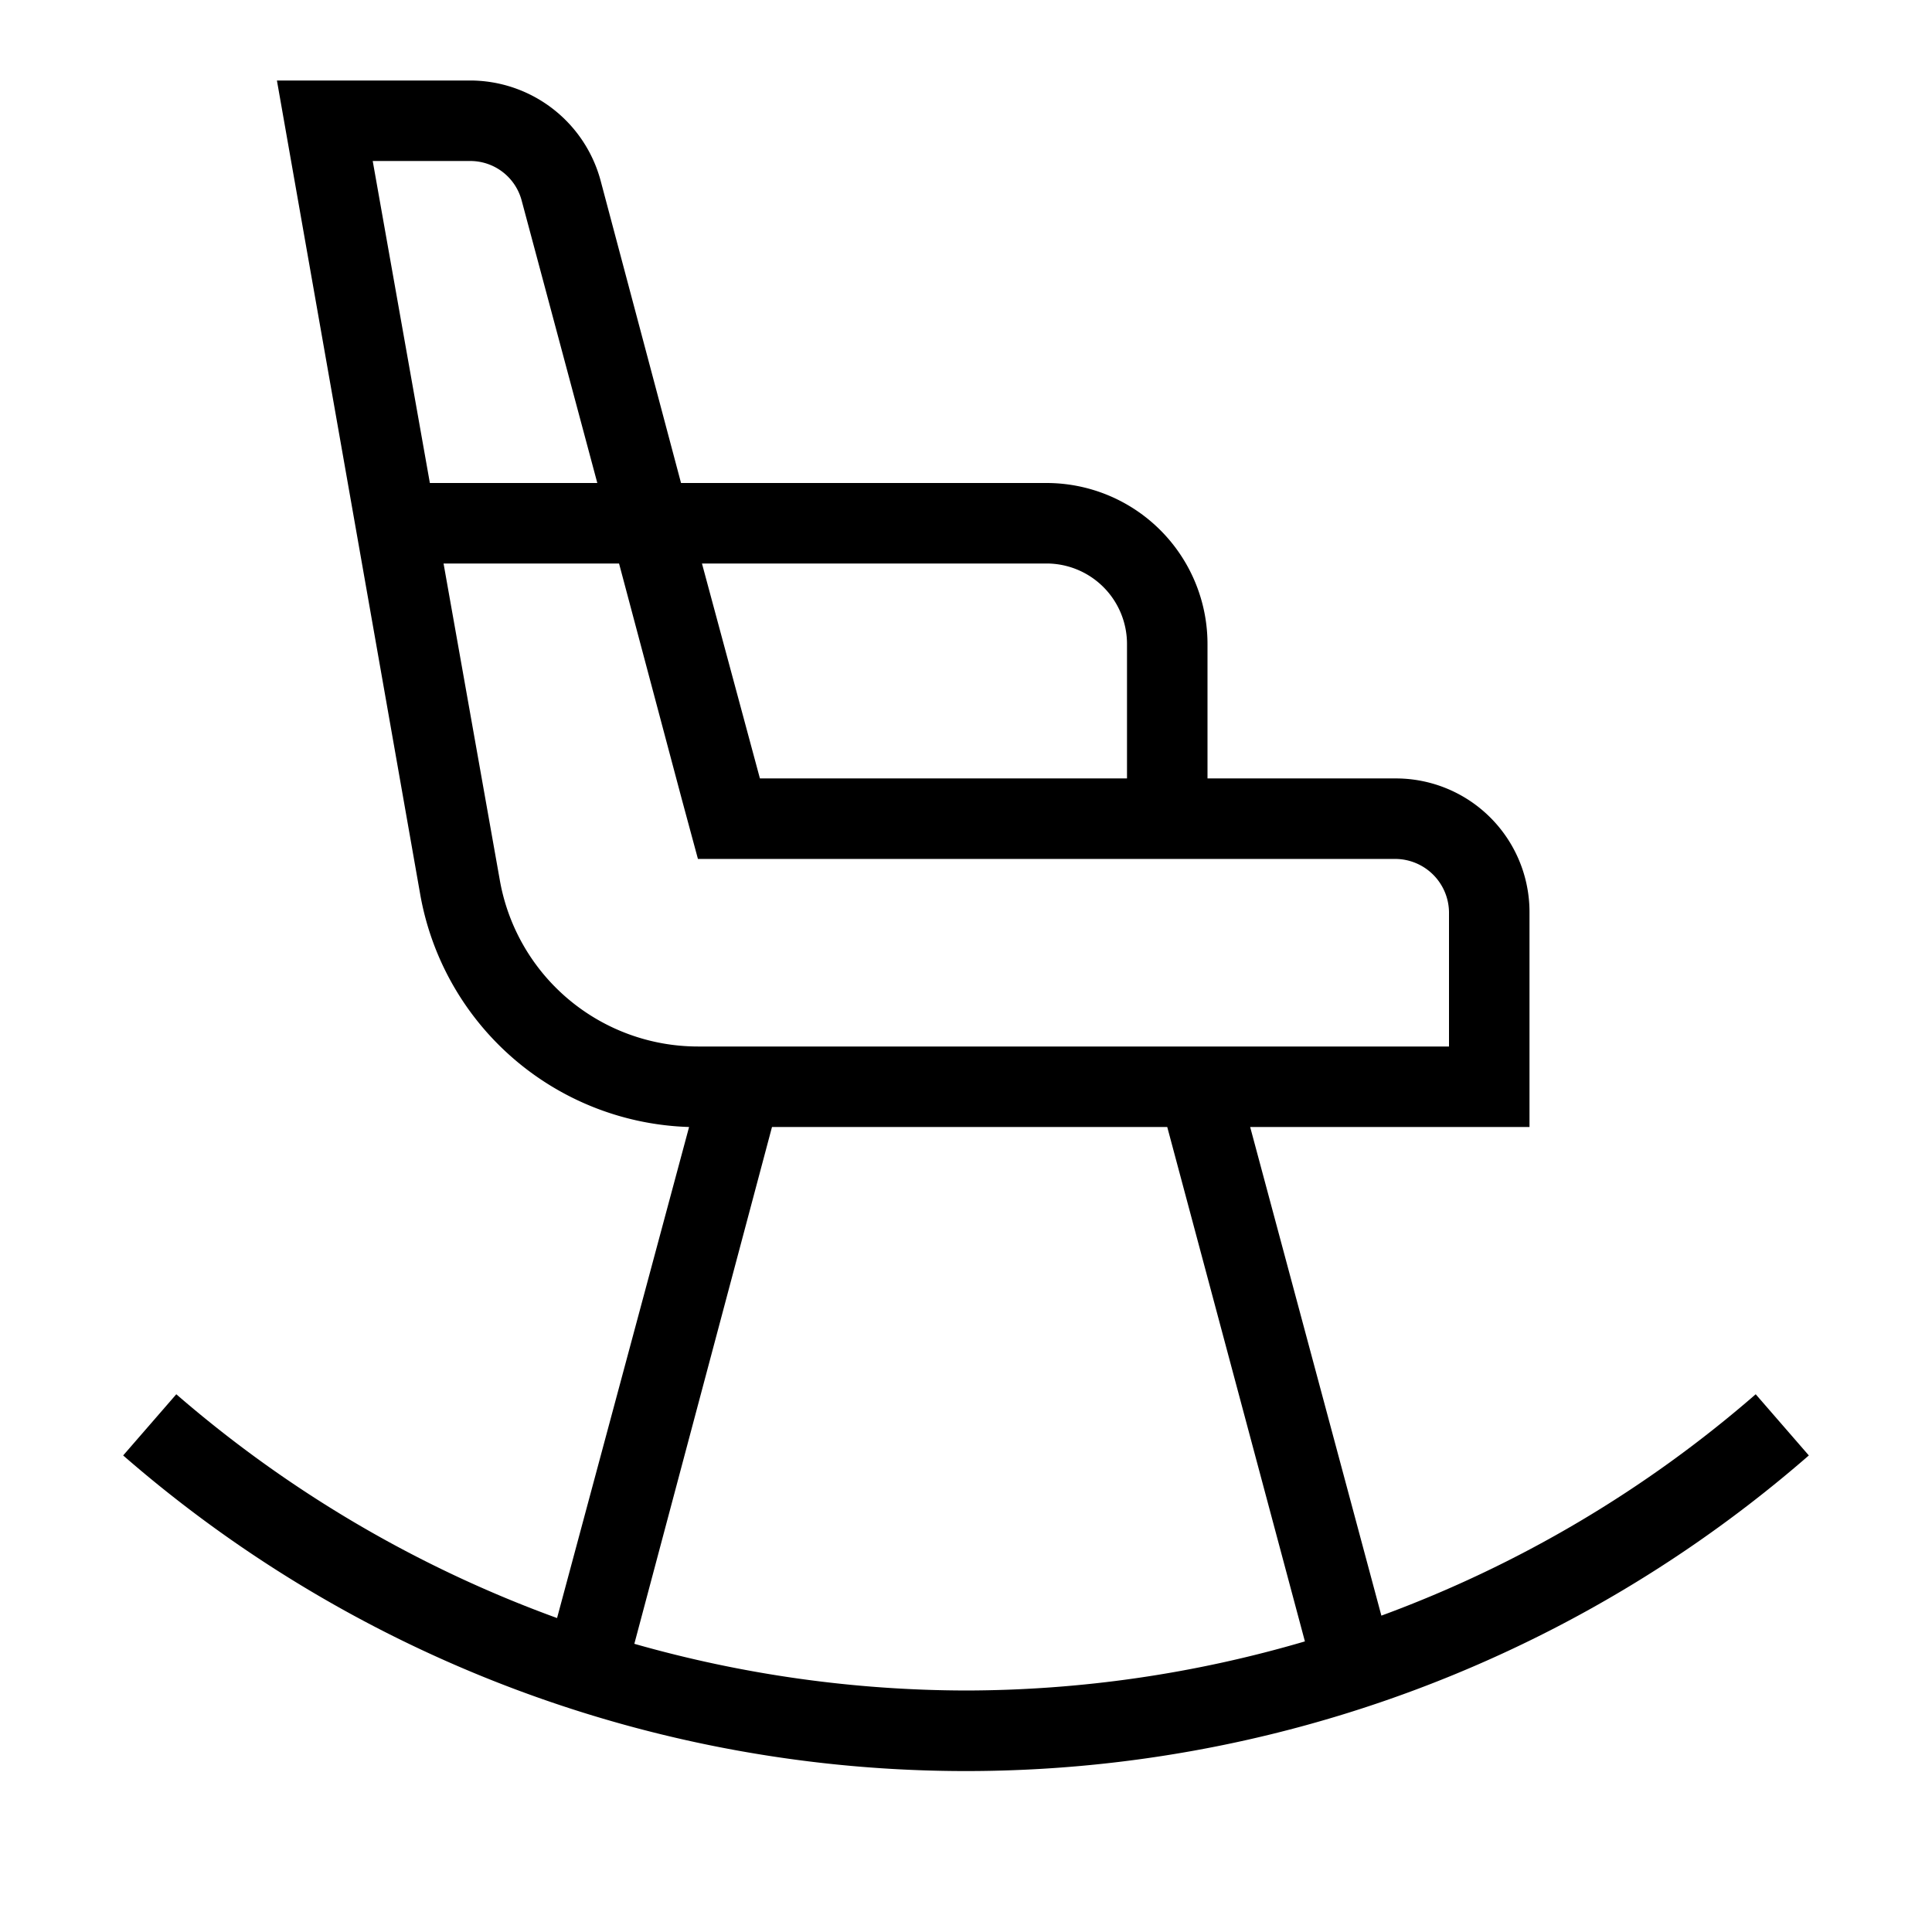 <svg id="Layer_1" data-name="Layer 1" xmlns="http://www.w3.org/2000/svg" viewBox="0 0 24 24"><title>iconoteka_rocking_chair_r_s</title><path d="M21.81,17.32a14.94,14.94,0,0,1-4.65,2.75L15.53,14H19V11.33a1.66,1.66,0,0,0-1.67-1.66H15V8a2,2,0,0,0-2-2H8.46l-1-3.76A1.68,1.68,0,0,0,5.84,1H3.44L5.22,11.11A3.5,3.5,0,0,0,8.56,14L6.92,20.1a15.1,15.1,0,0,1-4.73-2.78l-.66.76a15.94,15.94,0,0,0,20.94,0ZM13,7a1,1,0,0,1,1,1V9.67H9.44L8.72,7ZM5.84,2a.66.66,0,0,1,.64.49L7.42,6H5.34L4.63,2Zm.37,8.94L5.51,7H7.69l.78,2.93.2.74h8.66a.67.67,0,0,1,.67.66V13H8.67A2.5,2.5,0,0,1,6.21,10.94Zm1.67,9.48L9.59,14H14.5l1.71,6.39A15,15,0,0,1,12,21,15.13,15.13,0,0,1,7.88,20.42Z"/></svg>
